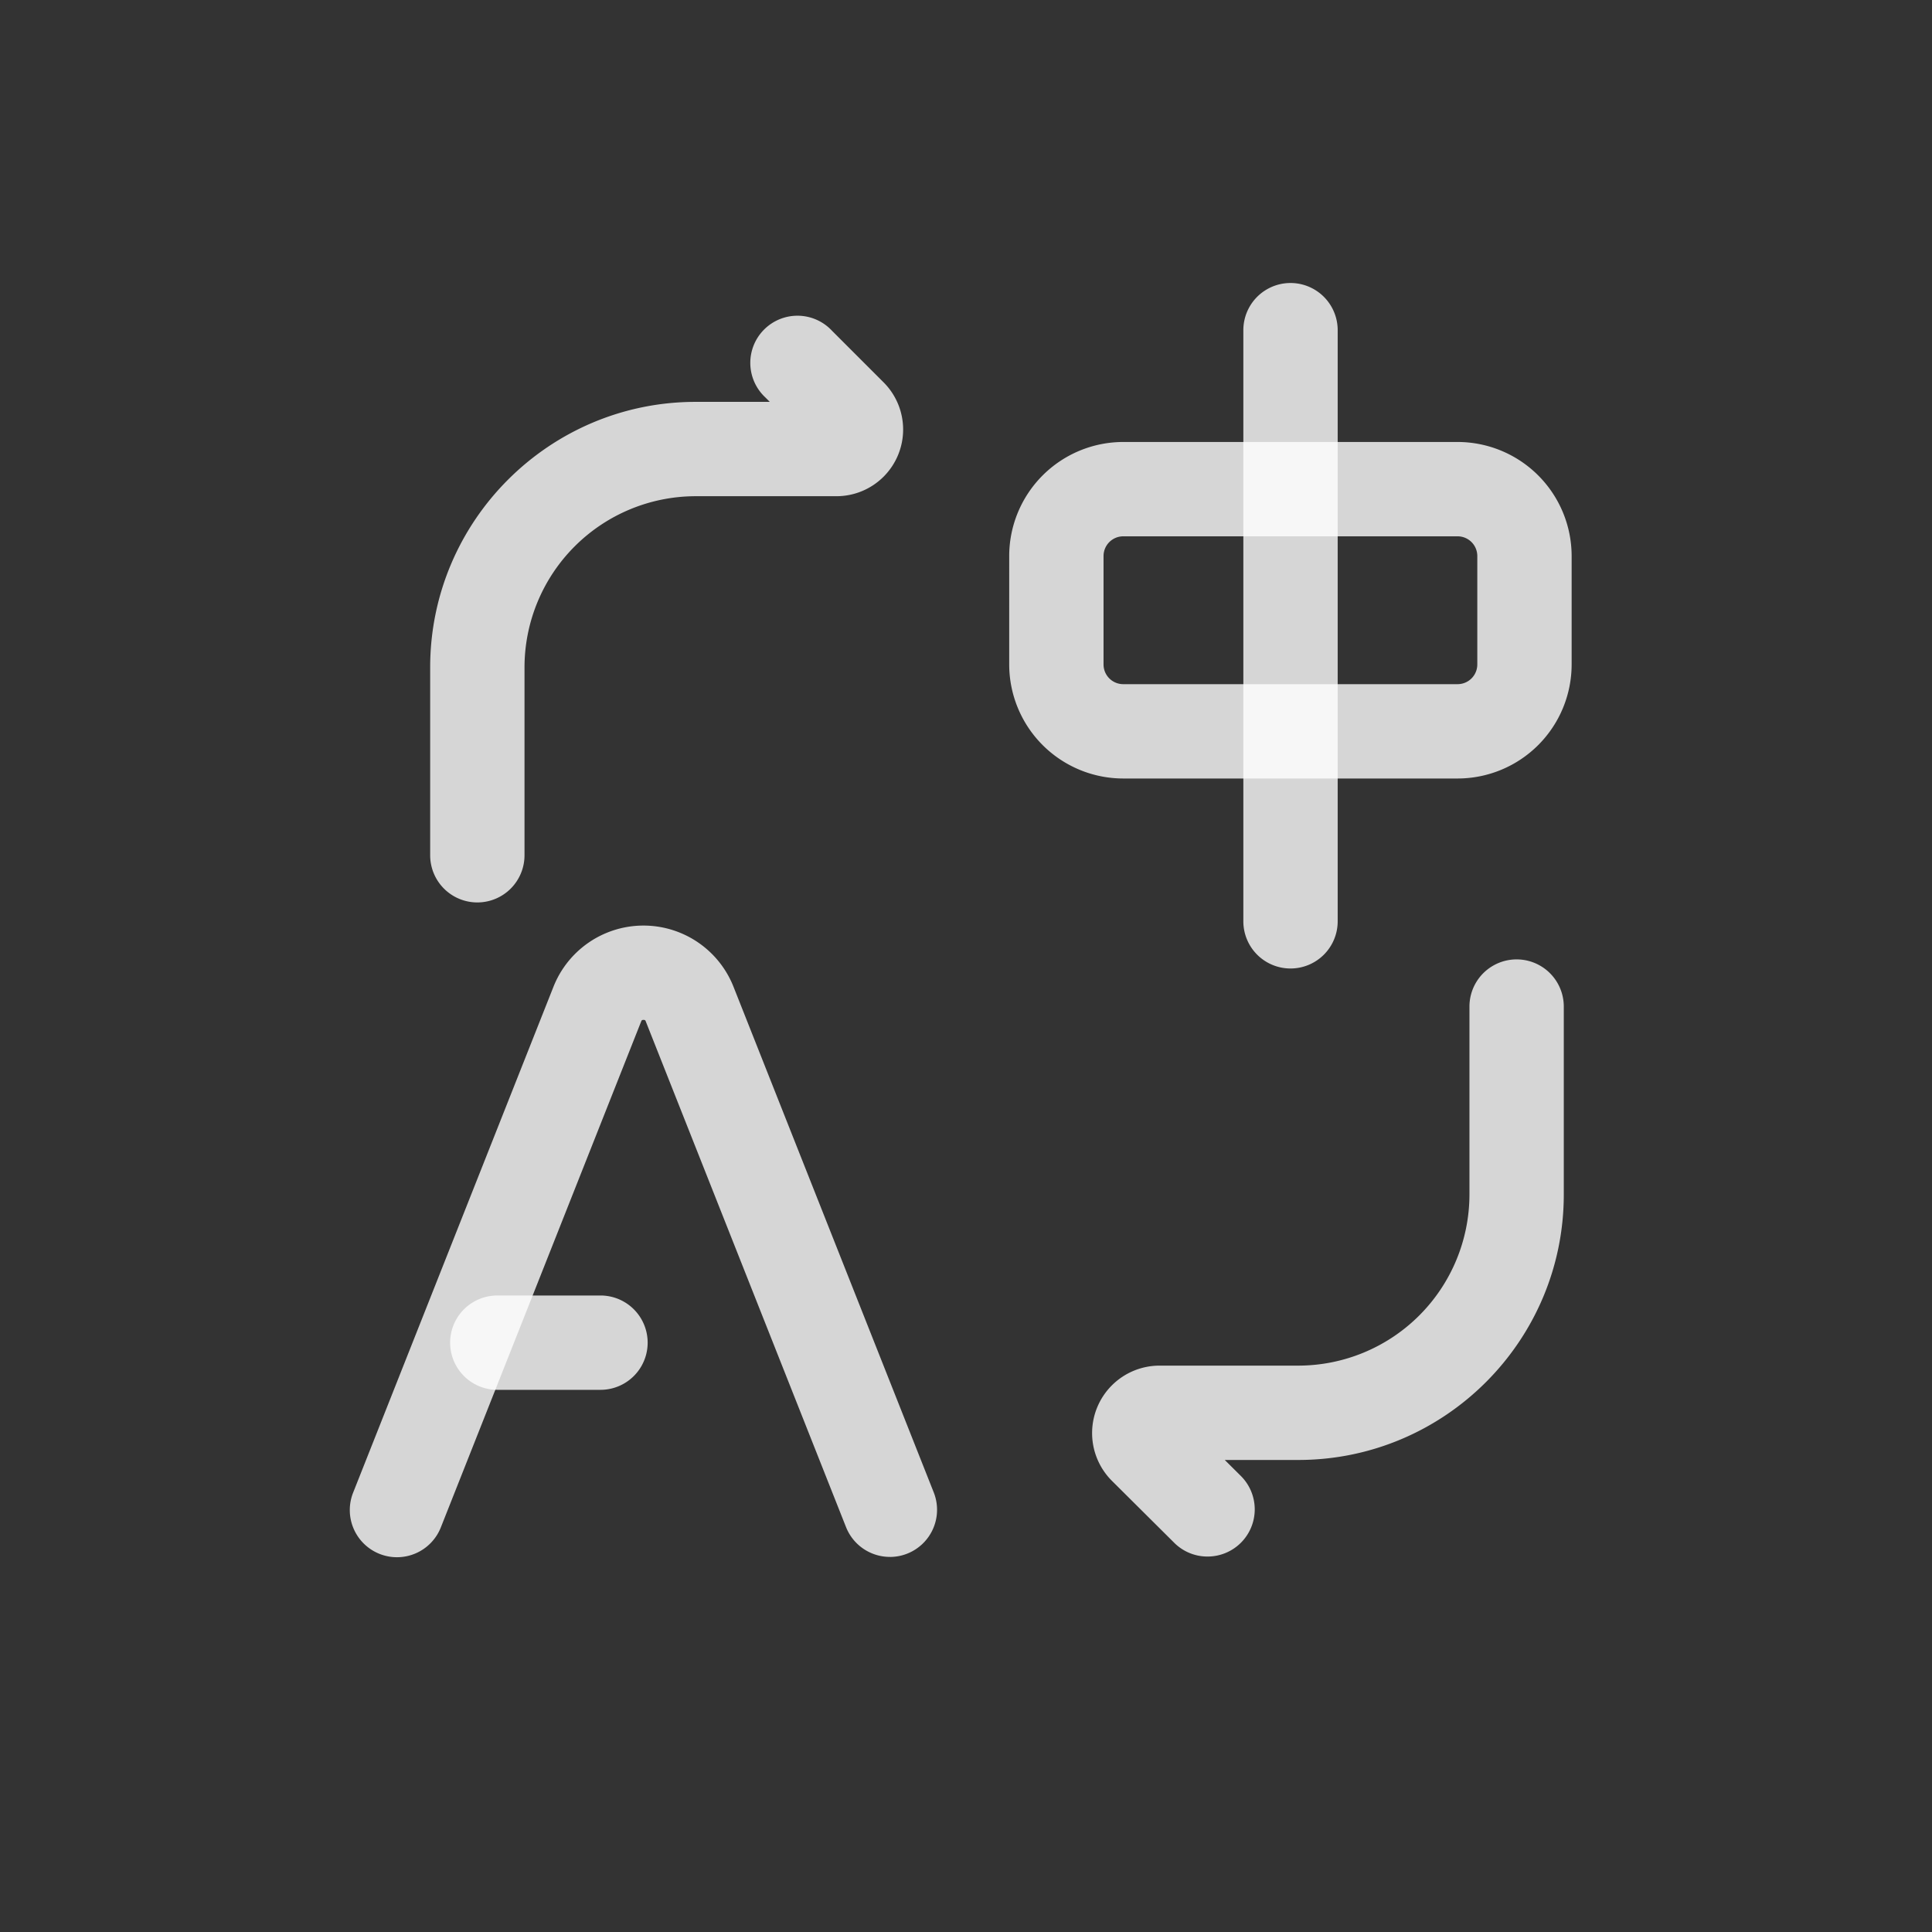 <?xml version="1.0" standalone="no"?>
<!DOCTYPE svg PUBLIC "-//W3C//DTD SVG 1.1//EN" "http://www.w3.org/Graphics/SVG/1.1/DTD/svg11.dtd"><svg t="1737125782565"
    class="icon" viewBox="0 0 1024 1024" version="1.1" xmlns="http://www.w3.org/2000/svg" p-id="8782"
    xmlns:xlink="http://www.w3.org/1999/xlink" width="128" height="128">
    <rect x="0" y="0" width="1024" height="1024" fill="#333333" stroke="none"/>
    <path
        d="M471.66 825.19a25 25 0 0 1-23.25-15.8l-106.13-268c-0.21-0.53-0.33-0.83-1.22-0.83s-1 0.3-1.23 0.84l-106.12 268a25 25 0 1 1-46.49-18.4l106.13-268a51.31 51.31 0 0 1 95.42 0L494.9 791a25 25 0 0 1-23.24 34.21z"
        p-id="8783" fill="rgba(255,255,255,0.80)"></path>
    <path
        d="M318.27 736.64h-54.69a25 25 0 1 1 0-50h54.69a25 25 0 0 1 0 50zM253 478.31a25 25 0 0 1-25-25v-99.62C228 276.11 291.11 213 368.69 213H408l-2.31-2.32A25 25 0 1 1 441 175.33l27.33 27.33a35.35 35.35 0 0 1-25 60.34h-74.64A90.79 90.79 0 0 0 278 353.69v99.62a25 25 0 0 1-25 25zM640 825a24.9 24.9 0 0 1-17.62-7.27l-33-32.82a35.75 35.75 0 0 1 25.21-61.1h73.56a90.8 90.8 0 0 0 90.69-90.69V533.5a25 25 0 0 1 50 0v99.62c0 77.57-63.12 140.69-140.69 140.69h-39l8.51 8.46A25 25 0 0 1 640 825zM772.57 412.62H595.33a60.49 60.49 0 0 1-60.43-60.43V294.7a60.5 60.5 0 0 1 60.43-60.44h177.24A60.5 60.5 0 0 1 833 294.7v57.49a60.49 60.49 0 0 1-60.43 60.43zM595.33 284.26a10.45 10.45 0 0 0-10.43 10.44v57.49a10.44 10.44 0 0 0 10.43 10.43h177.24A10.44 10.44 0 0 0 783 352.19V294.7a10.45 10.45 0 0 0-10.43-10.44z"
        p-id="8784" fill="rgba(255,255,255,0.80)"></path>
    <path d="M684 513.32a25 25 0 0 1-25-25V175a25 25 0 0 1 50 0v313.32a25 25 0 0 1-25 25z" p-id="8785" fill="rgba(255,255,255,0.80)">
    </path>
</svg>